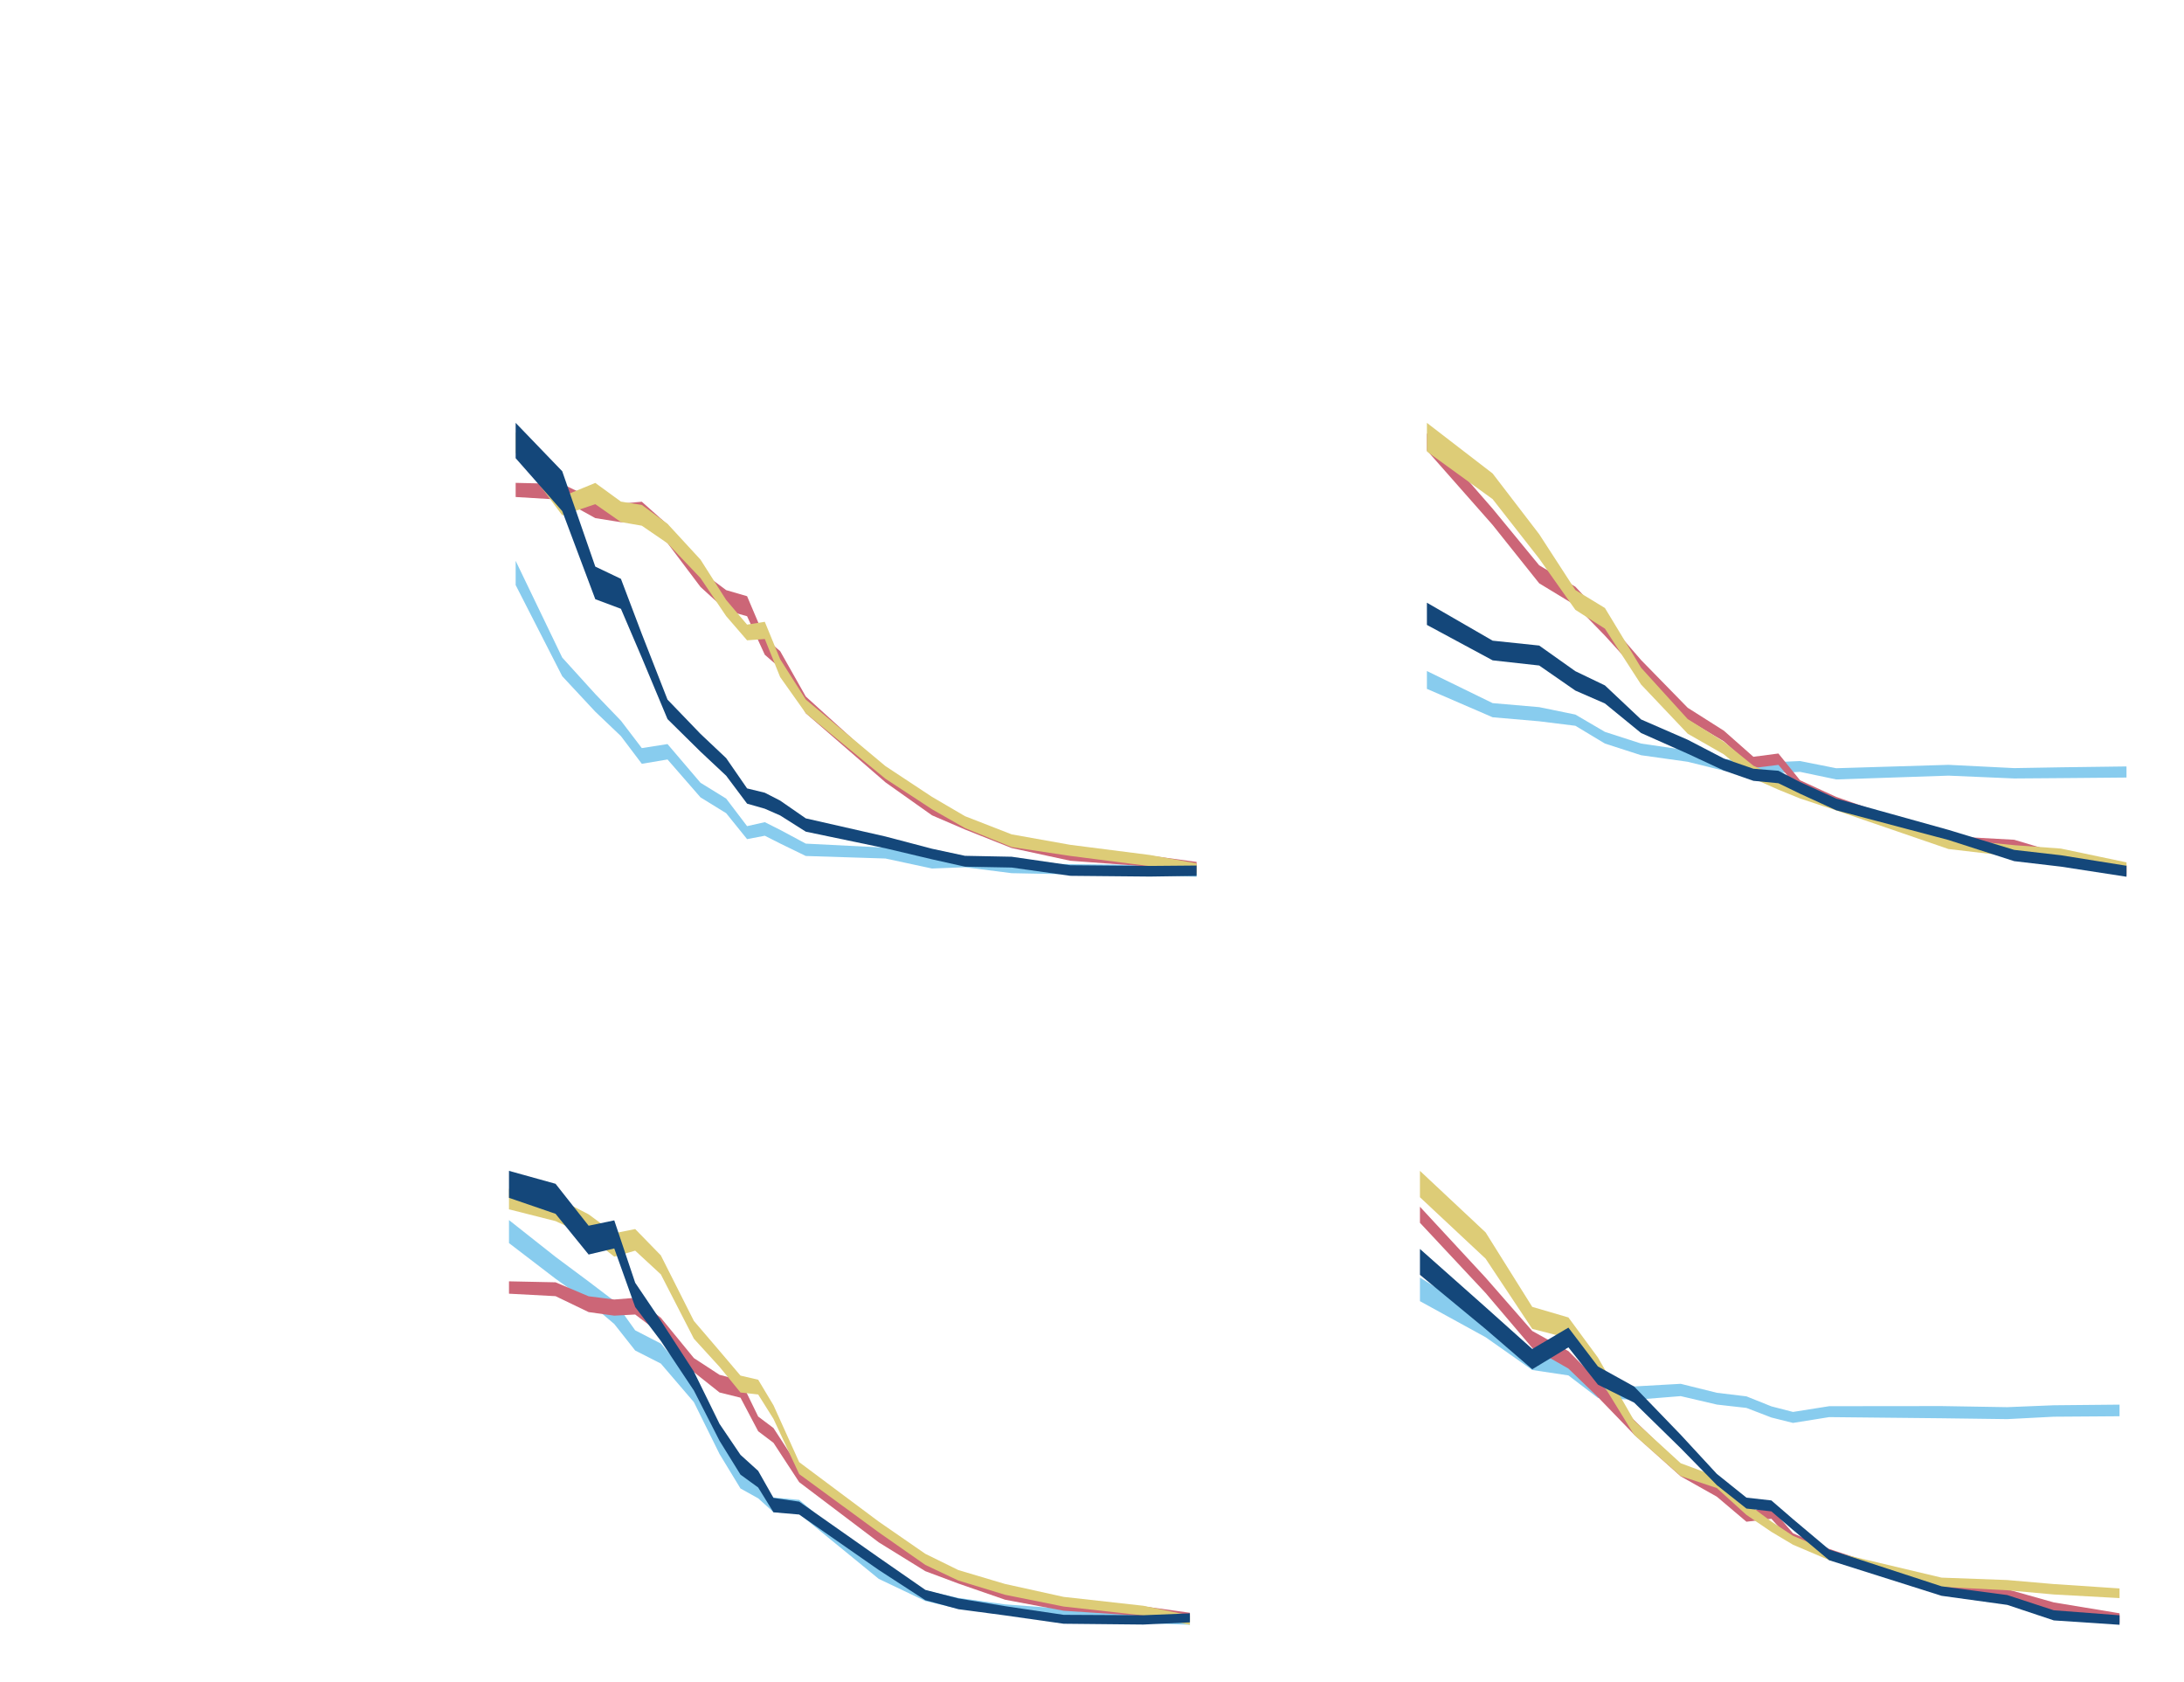 <?xml version="1.0" encoding="UTF-8"?>
<svg height="292.52" width="379.83" xmlns="http://www.w3.org/2000/svg">
 <g>
  <polygon style="fill:rgb(136,204,238);stroke:none;stroke-width:0.51;" signature="MLLLLLLLLLLLLLLLLLLLLLLLLLLLLLLLLLLLLLZ" points="89.68 97.52 97.78 114.34 103.53 120.68 107.99 125.32 111.62 130.08 116.09 129.38 121.83 136.11 126.29 138.86 129.93 143.65 133.01 142.96 135.68 144.3 140.14 146.69 153.99 147.39 162.09 149.34 167.83 149.08 175.94 150.07 186.14 150.26 200.0 150.4 208.1 150.7 208.1 152.45 200.0 152.15 186.14 152.03 175.94 151.83 167.83 150.8 162.09 151.02 153.99 149.28 140.14 148.84 135.68 146.67 133.01 145.32 129.93 145.91 126.29 141.4 121.83 138.65 116.09 132.06 111.62 132.81 107.99 128.0 103.53 123.75 97.78 117.58 89.68 101.73" id="polygon1"/>
  <polygon style="fill:rgb(204,102,119);stroke:none;stroke-width:0.51;" signature="MLLLLLLLLLLLLLLLLLLLLLLLLLLLLLLLLLLLLLZ" points="89.68 83.96 97.78 84.15 103.53 86.93 107.99 87.57 111.62 87.24 116.09 91.21 121.83 99.27 126.29 102.61 129.93 103.67 133.01 110.93 135.68 113.22 140.14 121.11 153.99 133.67 162.09 139.79 167.83 142.17 175.94 145.39 186.14 147.76 200.0 148.78 208.1 149.87 208.1 151.7 200.0 150.7 186.14 149.67 175.94 147.46 167.83 144.24 162.09 141.77 153.99 136.03 140.14 124.02 135.68 116.16 133.01 113.85 129.93 107.15 126.29 106.13 121.83 102.06 116.09 94.44 111.62 90.58 107.99 90.8 103.53 90.09 97.78 86.91 89.68 86.42" id="polygon2"/>
  <polygon style="fill:rgb(221,204,119);stroke:none;stroke-width:0.51;" signature="MLLLLLLLLLLLLLLLLLLLLLLLLLLLLLLLLLLLLLZ" points="89.68 75.13 97.78 86.33 103.53 83.97 107.99 87.22 111.62 87.8 116.09 91.08 121.83 97.31 126.29 104.32 129.93 108.61 133.01 108.12 135.68 114.62 140.14 121.64 153.99 133.21 162.09 138.56 167.83 141.92 175.94 145.08 186.14 146.9 200.0 148.67 208.1 150.12 208.1 151.95 200.0 150.61 186.14 148.83 175.94 147.29 167.83 143.99 162.09 140.72 153.99 135.41 140.14 124.02 135.68 117.73 133.01 111.11 129.93 111.34 126.29 107.13 121.83 100.52 116.09 94.47 111.62 91.41 107.99 90.78 103.53 87.67 97.78 89.6 89.68 78.75" id="polygon3"/>
  <polygon style="fill:rgb(20,71,122);stroke:none;stroke-width:0.51;" signature="MLLLLLLLLLLLLLLLLLLLLLLLLLLLLLLLLLLLLLZ" points="89.68 73.53 97.78 81.94 103.53 98.52 107.99 100.65 111.62 110.23 116.09 121.65 121.83 127.61 126.29 131.82 129.93 137.09 133.01 137.84 135.68 139.21 140.14 142.3 153.99 145.45 162.09 147.58 167.83 148.81 175.94 148.97 186.14 150.45 200.0 150.57 208.1 150.5 208.1 152.3 200.0 152.42 186.14 152.29 175.94 150.85 167.83 150.7 162.09 149.42 153.99 147.5 140.14 144.61 135.68 141.79 133.01 140.62 129.93 139.74 126.29 134.88 121.83 130.7 116.09 125.04 111.62 114.35 107.99 105.86 103.53 104.19 97.78 88.87 89.68 79.67" id="polygon4"/>
  <polygon style="fill:rgb(136,204,238);stroke:none;stroke-width:0.51;" signature="MLLLLLLLLLLLLLLLLLLLLLLLLLLLLLLLZ" points="248.16 116.68 259.59 122.26 267.69 122.96 273.98 124.25 279.12 127.26 285.41 129.29 293.52 130.48 299.8 132.0 304.94 132.4 309.29 132.5 313.05 132.33 319.34 133.58 338.87 132.99 350.3 133.56 358.41 133.42 369.83 133.27 369.83 135.2 358.41 135.3 350.3 135.36 338.87 134.87 319.34 135.53 313.05 134.21 309.29 134.42 304.94 134.35 299.8 134.01 293.52 132.46 285.41 131.32 279.12 129.29 273.98 126.2 267.69 125.42 259.59 124.72 248.16 119.78" id="polygon5"/>
  <polygon style="fill:rgb(204,102,119);stroke:none;stroke-width:0.51;" signature="MLLLLLLLLLLLLLLLLLLLLLLLLLLLLLLLZ" points="248.16 75.35 259.59 88.45 267.69 98.3 273.98 102.02 279.12 107.49 285.41 114.77 293.52 123.07 299.8 127.05 304.94 131.59 309.29 131.02 313.05 135.67 319.34 138.56 338.87 145.39 350.3 146.02 358.41 148.44 369.83 150.45 369.83 152.25 358.41 150.38 350.3 147.81 338.87 147.06 319.34 140.26 313.05 137.4 309.29 133.0 304.94 133.54 299.8 128.91 293.52 125.15 285.41 117.45 279.12 110.53 273.98 105.25 267.69 101.43 259.59 91.28 248.16 78.32" id="polygon6"/>
  <polygon style="fill:rgb(221,204,119);stroke:none;stroke-width:0.51;" signature="MLLLLLLLLLLLLLLLLLLLLLLLLLLLLLLLZ" points="248.16 73.53 259.59 82.33 267.69 92.89 273.98 102.59 279.12 105.72 285.41 116.11 293.52 125.04 299.8 128.98 304.94 133.14 309.29 135.15 313.05 137.02 319.34 138.95 338.87 145.83 350.3 146.96 358.41 147.55 369.83 149.95 369.83 151.85 358.41 149.5 350.3 148.97 338.87 147.63 319.34 140.92 313.05 138.84 309.29 137.31 304.94 135.38 299.8 131.17 293.52 127.58 285.41 119.03 279.12 109.31 273.98 106.04 267.69 97.14 259.59 86.79 248.16 78.51" id="polygon7"/>
  <polygon style="fill:rgb(20,71,122);stroke:none;stroke-width:0.51;" signature="MLLLLLLLLLLLLLLLLLLLLLLLLLLLLLLLZ" points="248.16 104.8 259.59 111.4 267.69 112.25 273.98 116.71 279.12 119.18 285.41 125.1 293.52 128.63 299.8 131.89 304.94 133.67 309.29 134.02 313.05 135.98 319.34 138.86 338.87 144.3 350.3 147.78 358.41 148.71 369.83 150.54 369.83 152.45 358.41 150.69 350.3 149.74 338.87 146.06 319.34 140.89 313.05 138.01 309.29 136.19 304.94 135.77 299.8 133.98 293.52 131.06 285.41 127.46 279.12 122.32 273.98 120.08 267.69 115.72 259.59 114.82 248.16 108.66" id="polygon8"/>
  <polygon style="fill:rgb(136,204,238);stroke:none;stroke-width:0.51;" signature="MLLLLLLLLLLLLLLLLLLLLLLLLLLLLLLLLLLLLLZ" points="88.52 212.15 96.62 218.55 102.37 222.83 106.83 226.22 110.47 231.32 114.93 233.62 120.68 240.47 125.14 249.96 128.78 255.98 131.86 257.77 134.52 260.39 138.99 260.8 152.83 272.39 160.93 276.57 166.68 277.85 174.79 278.97 184.99 279.74 198.84 280.71 206.94 280.98 206.94 282.51 198.84 282.24 184.99 281.29 174.79 280.55 166.68 279.73 160.93 278.39 152.83 274.54 138.99 263.23 134.52 262.94 131.86 260.53 128.78 258.82 125.14 252.83 120.68 243.81 114.93 237.1 110.47 234.83 106.83 230.22 102.37 226.45 96.62 222.35 88.52 216.15" id="polygon9"/>
  <polygon style="fill:rgb(204,102,119);stroke:none;stroke-width:0.51;" signature="MLLLLLLLLLLLLLLLLLLLLLLLLLLLLLLLLLLLLLZ" points="88.52 222.8 96.62 222.97 102.37 225.4 106.83 225.96 110.47 225.67 114.93 229.13 120.68 236.15 125.14 239.06 128.78 240.0 131.86 246.31 134.52 248.31 138.99 255.19 152.83 266.14 160.93 271.47 166.68 273.54 174.79 276.35 184.99 278.42 198.84 279.31 206.94 280.43 206.94 282.01 198.84 280.99 184.99 280.08 174.79 278.16 166.68 275.35 160.93 273.2 152.83 268.19 138.99 257.72 134.52 250.88 131.86 248.87 128.78 243.03 125.14 242.13 120.68 238.59 114.93 231.95 110.47 228.57 106.83 228.77 102.37 228.15 96.62 225.38 88.52 224.95" id="polygon10"/>
  <polygon style="fill:rgb(221,204,119);stroke:none;stroke-width:0.51;" signature="MLLLLLLLLLLLLLLLLLLLLLLLLLLLLLLLLLLLLLZ" points="88.52 206.7 96.62 208.18 102.37 211.15 106.83 214.44 110.47 213.71 114.93 218.29 120.68 229.69 125.14 234.9 128.78 239.19 131.86 239.91 134.52 244.35 138.99 254.24 152.83 264.58 160.93 270.18 166.68 273.01 174.79 275.42 184.99 277.67 198.84 279.21 206.94 280.89 206.94 282.52 198.84 280.9 184.99 279.35 174.79 277.3 166.68 274.83 160.93 272.11 152.83 266.45 138.99 256.32 134.52 246.72 131.86 242.48 128.78 242.13 125.14 237.67 120.68 232.78 114.93 221.59 110.47 217.47 106.83 218.51 102.37 214.98 96.62 212.33 88.52 210.28" id="polygon11"/>
  <polygon style="fill:rgb(20,71,122);stroke:none;stroke-width:0.51;" signature="MLLLLLLLLLLLLLLLLLLLLLLLLLLLLLLLLLLLLLZ" points="88.52 203.59 96.62 205.84 102.37 213.13 106.83 212.2 110.47 223.05 114.93 229.65 120.68 238.5 125.14 247.59 128.78 252.97 131.86 255.76 134.52 260.46 138.99 261.11 152.83 270.83 160.93 276.45 166.68 277.94 174.79 279.28 184.99 280.79 198.84 280.86 206.94 280.53 206.94 282.1 198.84 282.48 184.99 282.34 174.79 280.89 166.68 279.81 160.93 278.25 152.83 272.99 138.99 263.35 134.52 262.96 131.86 258.65 128.78 256.41 125.14 250.53 120.68 241.79 114.93 233.16 110.47 227.27 106.83 217.08 102.37 218.14 96.62 211.06 88.52 208.28" id="polygon12"/>
  <polygon style="fill:rgb(136,204,238);stroke:none;stroke-width:0.51;" signature="MLLLLLLLLLLLLLLLLLLLLLLLLLLLLLLLZ" points="246.95 222.14 258.37 229.27 266.48 235.45 272.77 236.56 277.91 240.69 284.2 241.08 292.3 240.62 298.59 242.18 303.73 242.8 308.07 244.54 311.83 245.51 318.13 244.51 337.66 244.49 349.09 244.68 357.19 244.35 368.62 244.24 368.62 246.26 357.19 246.34 349.09 246.76 337.66 246.61 318.13 246.41 311.83 247.42 308.07 246.48 303.73 244.81 298.59 244.23 292.3 242.76 284.2 243.41 277.91 243.08 272.77 239.16 266.48 238.22 258.37 232.52 246.95 226.25" id="polygon13"/>
  <polygon style="fill:rgb(204,102,119);stroke:none;stroke-width:0.51;" signature="MLLLLLLLLLLLLLLLLLLLLLLLLLLLLLLLZ" points="246.95 209.83 258.37 222.16 266.48 231.43 272.77 234.93 277.91 240.08 284.2 246.94 292.3 254.75 298.59 258.49 303.73 262.76 308.07 262.23 311.83 266.61 318.13 269.33 337.66 275.76 349.09 276.35 357.19 278.63 368.62 280.52 368.62 282.21 357.19 280.46 349.09 278.04 337.66 277.33 318.13 270.93 311.83 268.24 308.07 264.09 303.73 264.6 298.59 260.25 292.3 256.71 284.2 249.45 277.91 242.94 272.77 237.97 266.48 234.38 258.37 224.83 246.95 212.62" id="polygon14"/>
  <polygon style="fill:rgb(221,204,119);stroke:none;stroke-width:0.51;" signature="MLLLLLLLLLLLLLLLLLLLLLLLLLLLLLLLZ" points="246.95 203.59 258.37 214.29 266.48 227.24 272.77 229.08 277.91 236.06 284.2 247.02 292.3 254.43 298.59 256.77 303.73 261.34 308.07 264.57 311.83 267.05 318.13 269.69 337.66 274.32 349.09 274.74 357.19 275.44 368.62 276.2 368.62 277.88 357.19 277.25 349.09 276.52 337.66 275.92 318.13 271.28 311.83 268.6 308.07 266.36 303.73 263.41 298.59 258.75 292.3 256.66 284.2 249.5 277.91 239.27 272.77 232.68 266.48 231.07 258.37 218.86 246.95 208.18" id="polygon15"/>
  <polygon style="fill:rgb(20,71,122);stroke:none;stroke-width:0.51;" signature="MLLLLLLLLLLLLLLLLLLLLLLLLLLLLLLLZ" points="246.95 217.17 258.37 227.3 266.48 234.56 272.77 230.85 277.91 237.61 284.2 241.09 292.3 249.48 298.59 256.29 303.73 260.41 308.07 260.9 311.83 264.15 318.13 269.45 337.66 275.83 349.09 277.35 357.19 280.0 368.62 280.87 368.62 282.52 357.19 281.76 349.09 279.06 337.66 277.48 318.13 271.3 311.83 266.03 308.07 262.8 303.73 262.31 298.59 258.24 292.3 251.82 284.2 243.89 277.91 240.77 272.77 234.28 266.48 238.09 258.37 231.1 246.95 221.67" id="polygon16"/>
 </g>
</svg>
